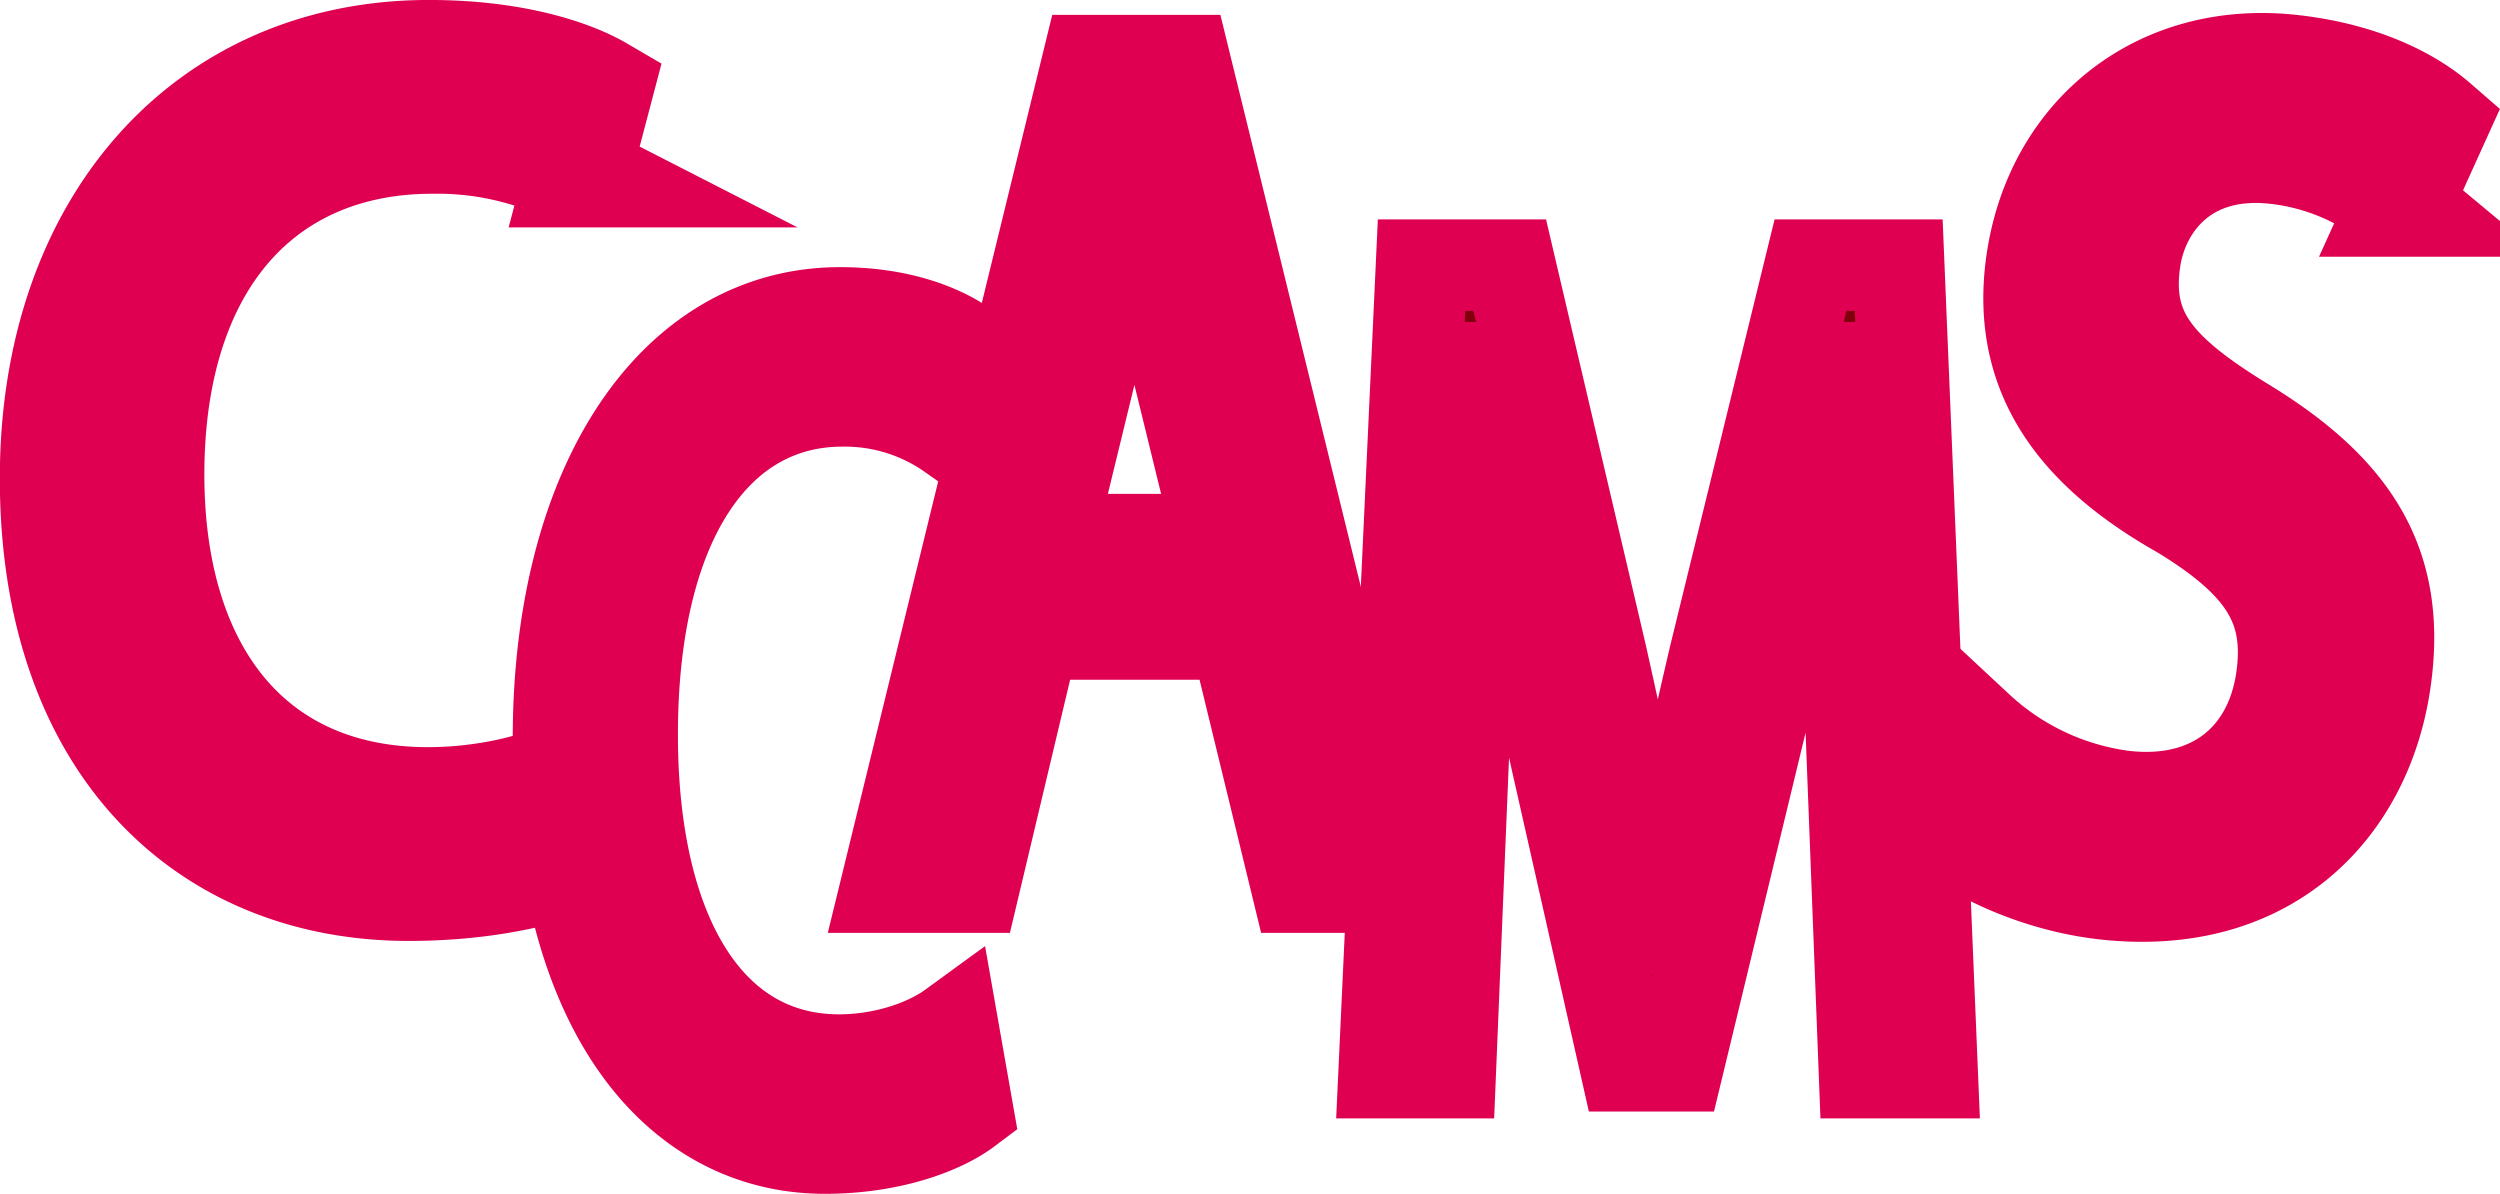 <svg id="Layer_1" data-name="Layer 1" xmlns="http://www.w3.org/2000/svg" viewBox="0 0 365.34 174.46"><defs><style>.cls-1,.cls-2,.cls-3,.cls-4,.cls-5{fill:#7f000a;stroke:#df0051;stroke-miterlimit:10;}.cls-1{stroke-width:15.51px;}.cls-2{stroke-width:13.42px;}.cls-3{stroke-width:14.16px;}.cls-4{stroke-width:13.38px;}.cls-5{stroke-width:15.16px;}</style></defs><path class="cls-1" d="M590.42,401.38c-5,2.81-15,5.62-27.78,5.62-29.66,0-52-21.06-52-59.86,0-37,22.32-62.14,54.94-62.14,13.11,0,21.39,3.16,25,5.27l-3.28,12.46a44.86,44.86,0,0,0-21.23-4.92c-24.66,0-41.05,17.73-41.05,48.8,0,29,14.83,47.58,40.43,47.58,8.27,0,16.7-1.94,22.16-4.92Z" transform="translate(-502.91 -277.25)"/><path class="cls-2" d="M644.25,439.38C640.51,442.19,633,445,623.46,445c-22.2,0-38.91-21.06-38.91-59.86,0-37,16.71-62.14,41.13-62.14,9.81,0,16,3.16,18.69,5.27l-2.45,12.46A27,27,0,0,0,626,335.81c-18.46,0-30.73,17.73-30.73,48.8,0,29,11.1,47.58,30.26,47.58,6.19,0,12.5-1.94,16.59-4.92Z" transform="translate(-502.91 -277.25)"/><path class="cls-3" d="M653.7,369.5l-8.8,37h-12l29.34-120h13.46l29.47,120h-12.4l-9-37Zm27.91-13-8.39-34.27c-1.91-7.77-3.18-14.84-4.45-21.73h-.26c-1.27,7.07-2.67,14.31-4.32,21.55L655.8,356.5Z" transform="translate(-502.91 -277.25)"/><path class="cls-4" d="M773.38,382.06c-.59-16.49-1.29-36.32-1.17-51.06h-.38c-2.67,13.82-5.93,28.52-9.88,44.79L748.12,433h-7.67l-12.67-56.16c-3.72-16.62-6.86-31.84-9.07-45.84h-.26c-.23,14.74-.82,34.57-1.52,52.29L714.84,434h-9.66l5.47-118h12.89l13.4,57.18c3.26,14.56,5.94,27.54,7.92,39.82h.35c2-11.93,4.78-24.91,8.28-39.82l14-57.18h12.89l4.89,118h-9.89Z" transform="translate(-502.91 -277.25)"/><path class="cls-5" d="M791.39,384.28a39.36,39.36,0,0,0,21.88,10.24c13.16,1.47,22.09-5.85,23.91-17.68,1.68-11-2.68-17.83-15.2-25.43-15.22-8.6-23.75-19.65-21.21-36.19,2.8-18.27,17.73-30.41,37.09-28.24,10.2,1.14,17.16,4.75,21.14,8.21l-5.44,12a34.12,34.12,0,0,0-18.06-7.69c-13.6-1.52-20.24,7.47-21.46,15.48-1.68,11,3.55,17,16.33,24.84,15.68,9.55,22.79,20.08,20.15,37.31-2.78,18.1-16.55,32.5-40,29.86-9.61-1.07-19.59-5.55-24.27-10.33Z" transform="translate(-502.91 -277.25)"/></svg>